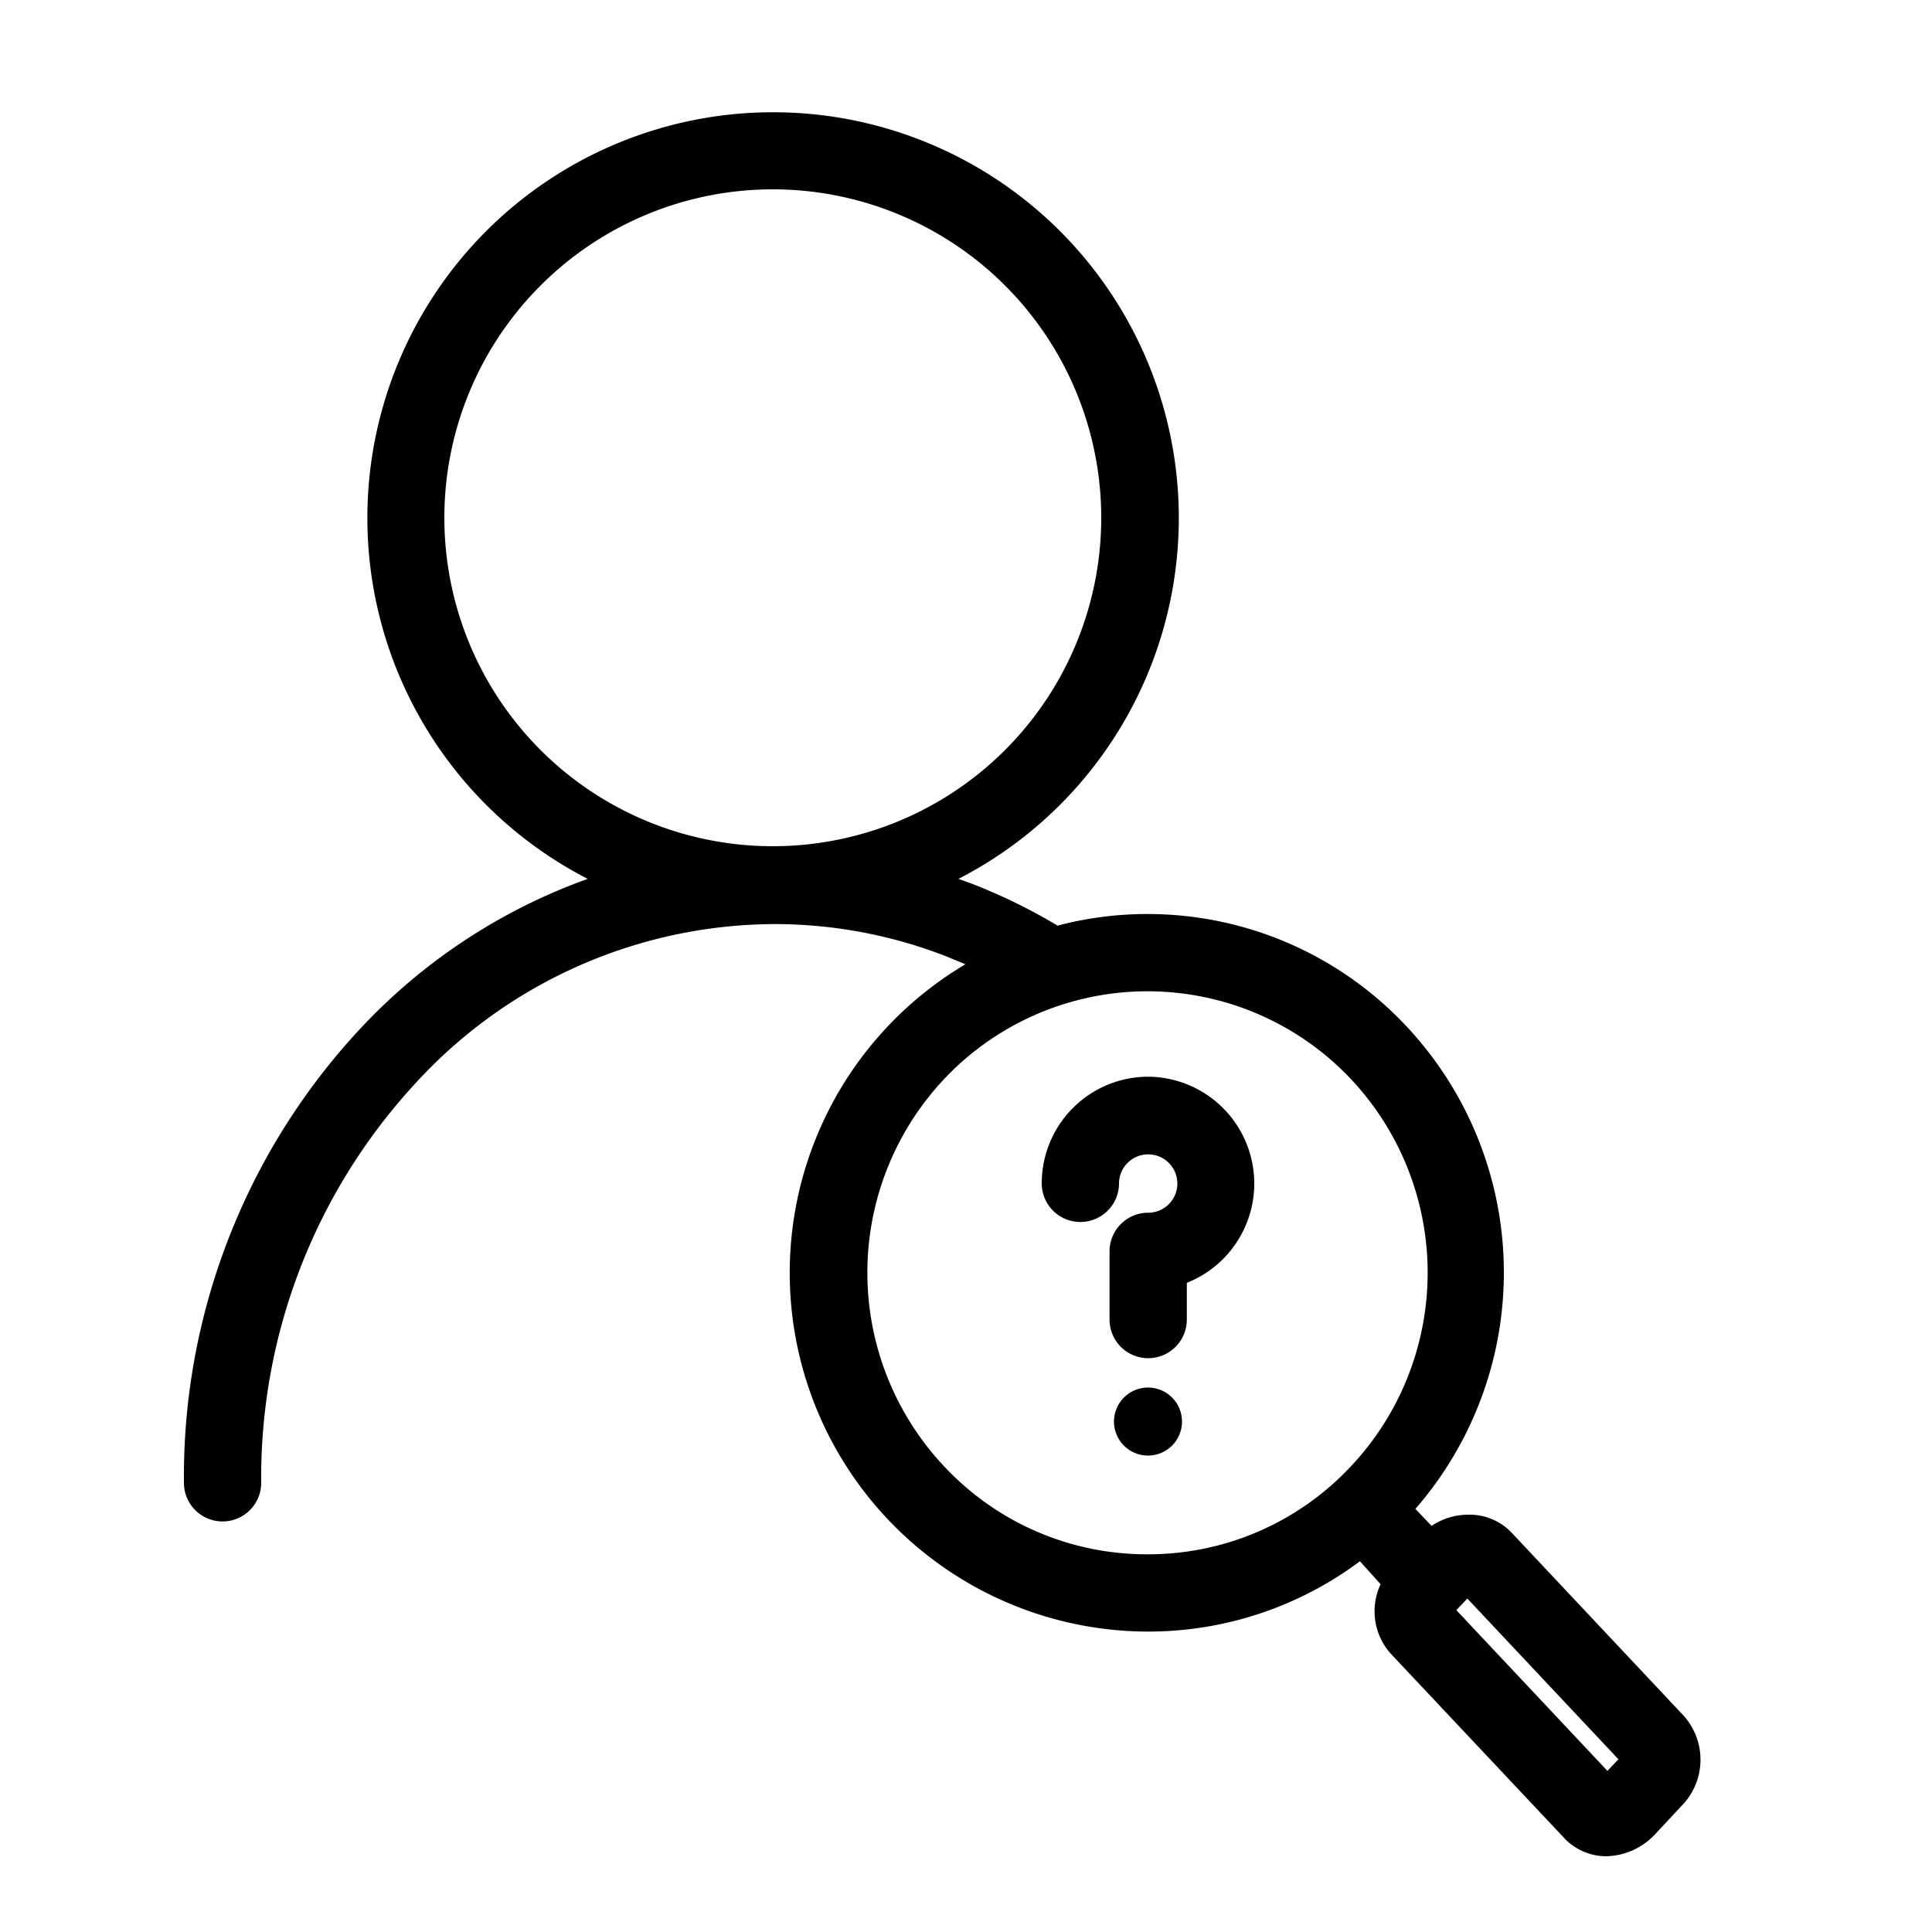 <svg className="w-20 h-20" viewBox="0 0 100 100">
                <g>
                  <path d="M87.16,88.82l-8.91-9.48A3,3,0,0,0,76,78.4a3.4,3.4,0,0,0-1.9.58l-.84-.88a18.63,18.63,0,0,0-.82-25.35,18.33,18.33,0,0,0-13.09-5.44h0a18.16,18.16,0,0,0-4.61.6,29.39,29.39,0,0,0-4.44-2.17l-.69-.25a21,21,0,1,0-19.19,0,29.9,29.9,0,0,0-12,8A34,34,0,0,0,9.52,76.75a2,2,0,0,0,4,0,30.06,30.06,0,0,1,7.83-20.51,25.31,25.31,0,0,1,18.71-8.41,24.52,24.52,0,0,1,8.84,1.64l1.07.44a18.57,18.57,0,0,0,9.42,34.54,18.29,18.29,0,0,0,11-3.64L71.46,82a3.29,3.29,0,0,0,.53,3.6l8.92,9.48a3,3,0,0,0,2.2,1h0a3.57,3.57,0,0,0,2.53-1.11L87,93.51h0A3.41,3.41,0,0,0,87.16,88.82ZM23,26.8a17,17,0,1,1,17,17A17,17,0,0,1,23,26.8ZM59.39,80.45a14.34,14.34,0,0,1-10.25-4.27,14.63,14.63,0,0,1,0-20.61,14.47,14.47,0,0,1,20.51,0,14.63,14.63,0,0,1,0,20.61A14.35,14.35,0,0,1,59.39,80.45ZM83.2,91.66l-7.82-8.32.57-.6,7.82,8.32Z" />
                  <path d="M59.43,55.73a5.52,5.52,0,0,0-5.51,5.52,2,2,0,0,0,4,0,1.51,1.51,0,1,1,1.51,1.52,2,2,0,0,0-2,2V68.3a2,2,0,0,0,4,0V66.4a5.53,5.53,0,0,0-2-10.67Z" />
                  <path d="M59.43,71.82a1.76,1.76,0,1,0,1.75,1.76A1.76,1.76,0,0,0,59.43,71.82Z" />
                </g>
              </svg>